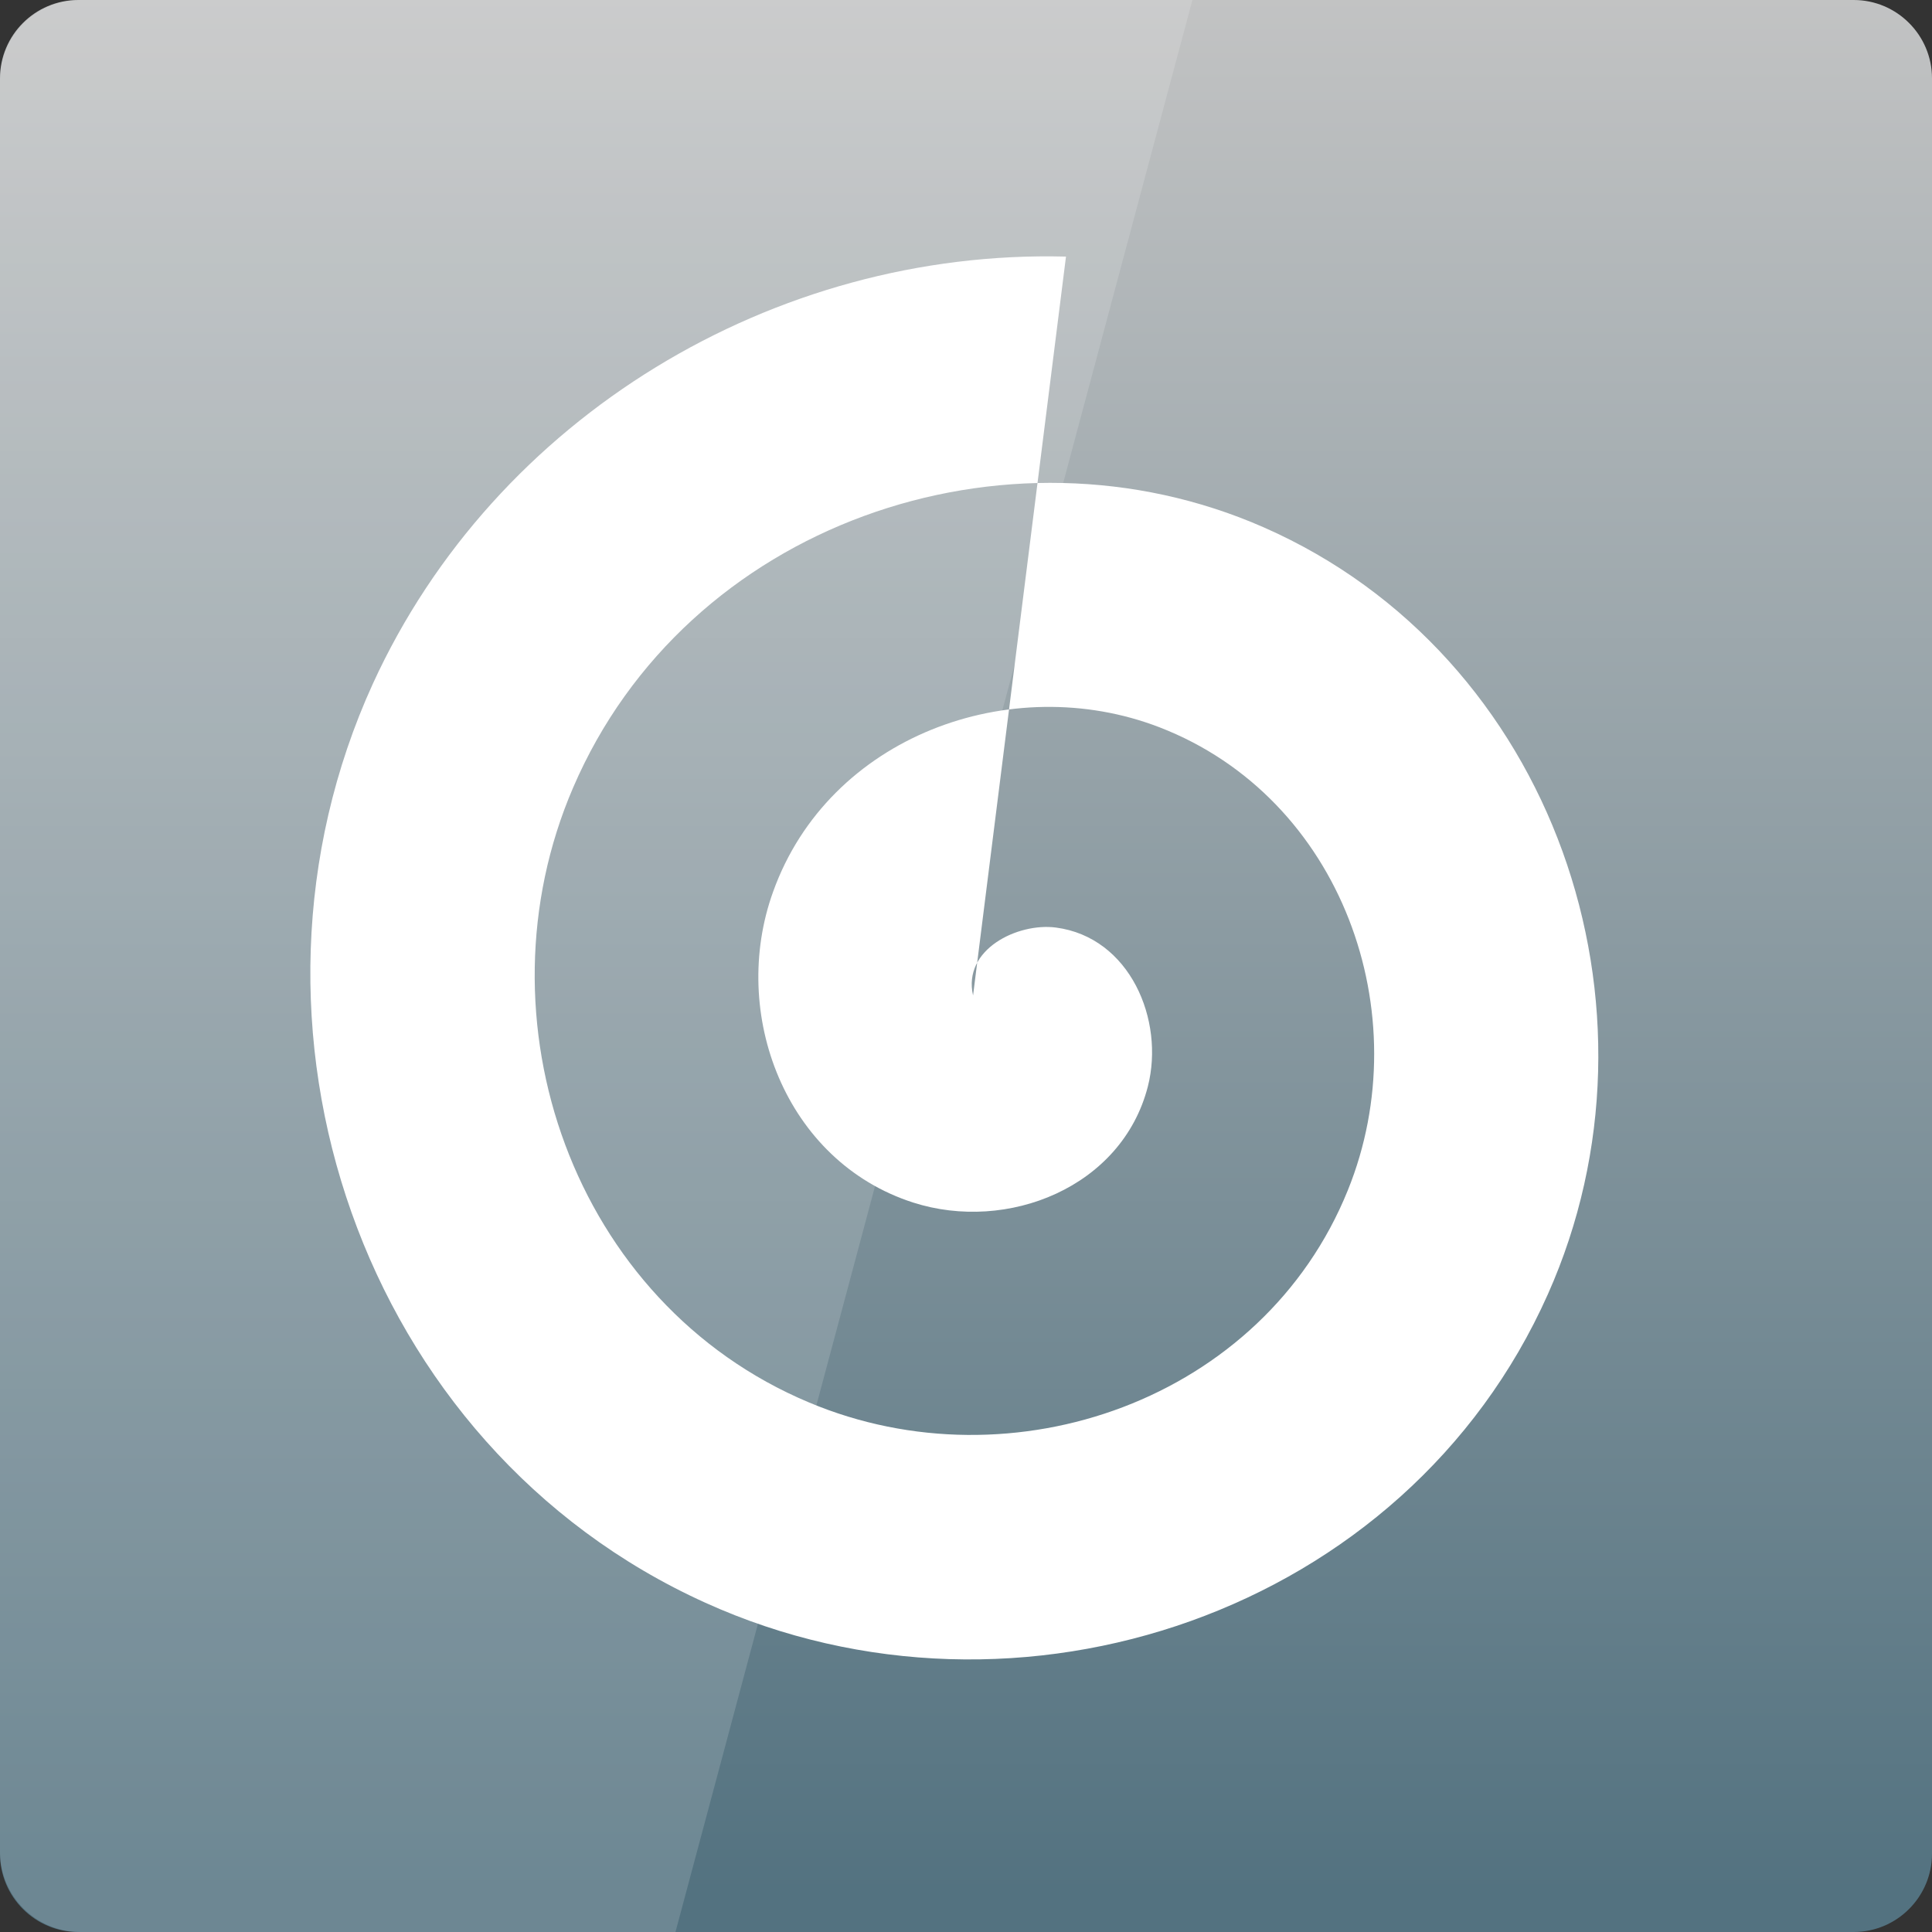 <svg width="32" xmlns="http://www.w3.org/2000/svg" height="32" viewBox="0 0 32 32" xmlns:xlink="http://www.w3.org/1999/xlink">
<rect x="0" y="0" width="32" height="32" fill="#333333" stroke="none"/>
<defs>
<linearGradient gradientTransform="matrix(.667 0 0 -.667 0 701.575)" id="linear0" y1="1053.158" y2="1004.847" gradientUnits="userSpaceOnUse" x2="0">
<stop offset="0" style="stop-color:#c5c5c5"/>
<stop offset="1" style="stop-color:#537280"/>
</linearGradient>
</defs>
<path style="fill:url(#linear0)" d="M 1.297 32 L 30.703 32 C 31.418 32 32 31.418 32 30.703 L 32 1.297 C 32 0.582 31.418 0 30.703 0 L 1.297 0 C 0.582 0 0 0.582 0 1.297 L 0 30.703 C 0 31.418 0.582 32 1.297 32 Z "/>
<g style="fill:#fff">
<path style="fill-rule:evenodd" d="M 16.117 16.488 C 15.941 15.723 16.859 15.281 17.488 15.363 C 18.715 15.523 19.293 16.895 19.012 17.996 C 18.582 19.668 16.684 20.418 15.125 19.918 C 13.008 19.238 12.078 16.785 12.805 14.77 C 13.727 12.199 16.738 11.094 19.207 12.047 C 22.223 13.215 23.508 16.793 22.324 19.715 C 20.922 23.184 16.777 24.648 13.402 23.23 C 9.488 21.59 7.844 16.875 9.492 13.047 C 11.367 8.68 16.648 6.852 20.93 8.734 C 25.742 10.848 27.75 16.703 25.637 21.438 C 23.289 26.707 16.867 28.895 11.684 26.547 C 5.969 23.961 3.602 16.965 6.176 11.324 C 8.199 6.906 12.82 4.125 17.656 4.25 "/>
<path style="fill-opacity:.149" d="M 1.332 0 C 0.594 0 0 0.594 0 1.332 L 0 30.668 C 0 31.406 0.594 32 1.332 32 L 11.188 32 L 19.75 0 Z "/>
</g>
</svg>
